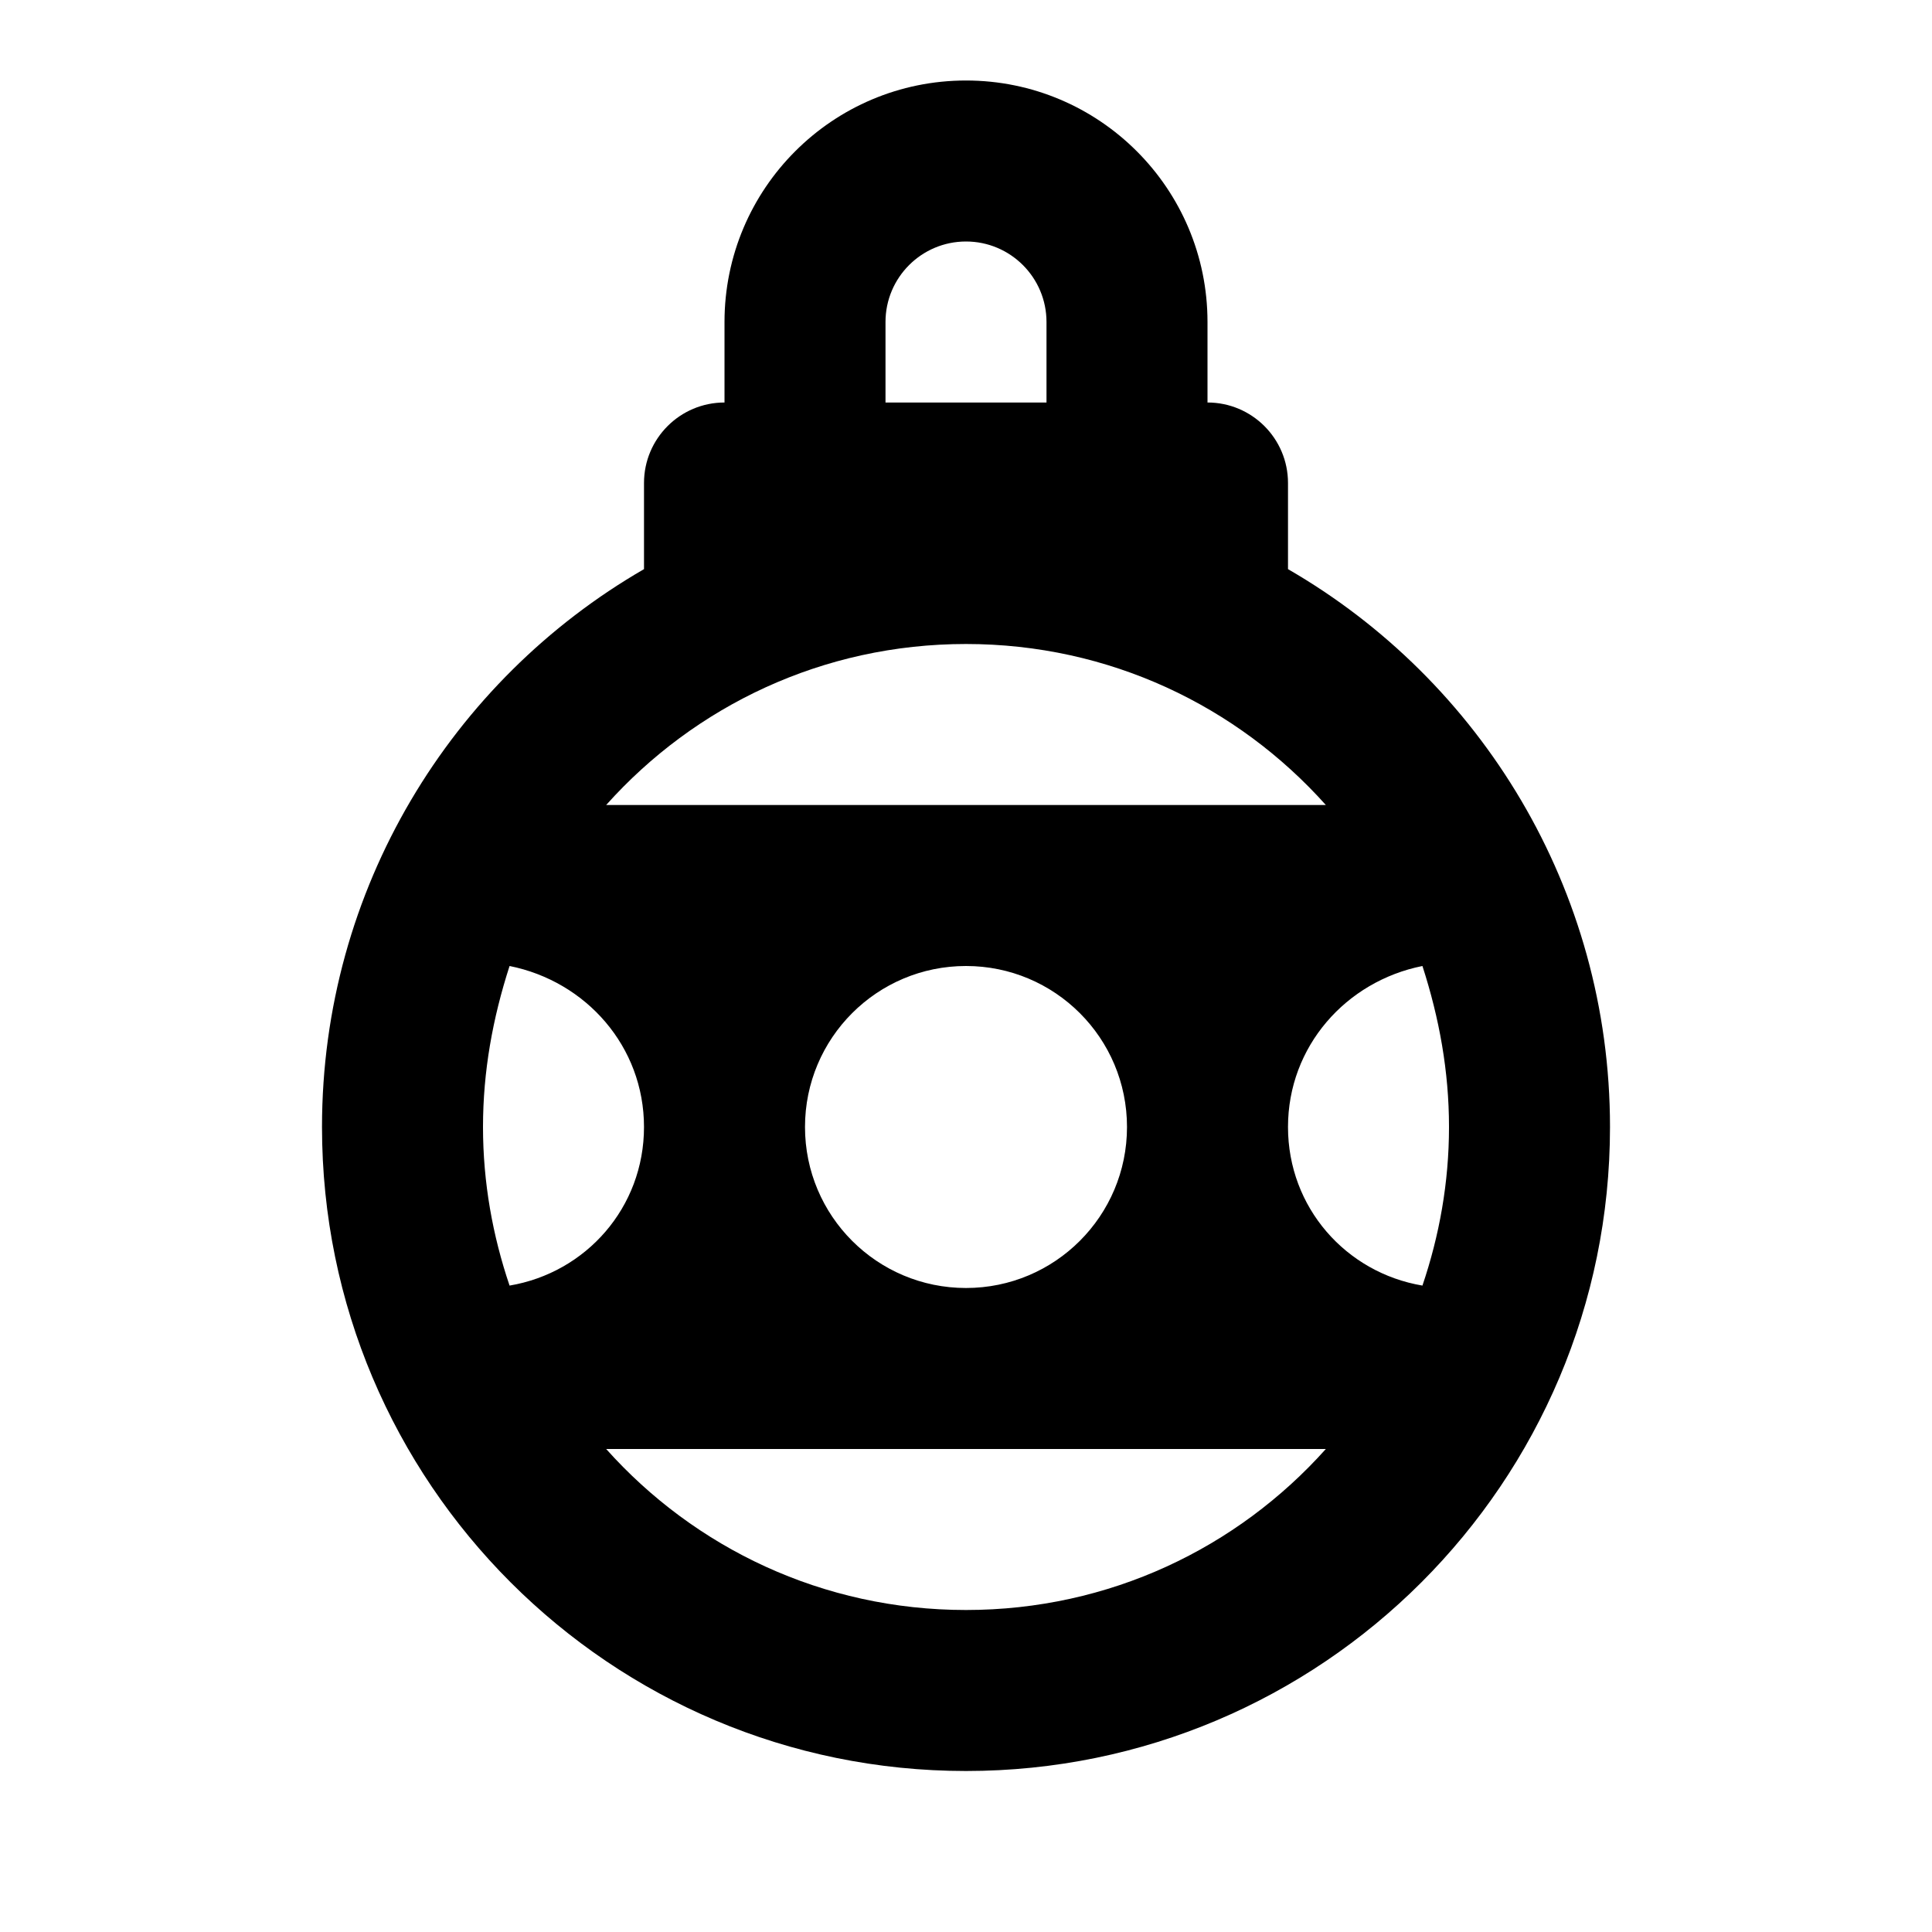 <!-- Generated by IcoMoon.io -->
<svg version="1.1" xmlns="http://www.w3.org/2000/svg" width="24" height="24" viewBox="0 0 24 24">
<title>ornament-variant</title>
<path d="M12 1c1.657 0 3 1.343 3 3v1c0.552 0 1 0.448 1 1v1.070c2.39 1.38 4 3.97 4 6.93 0 4.418-3.582 8-8 8s-8-3.582-8-8c0-2.96 1.61-5.55 4-6.93v-1.070c0-0.552 0.448-1 1-1v-1c0-1.657 1.343-3 3-3zM12 3c-0.552 0-1 0.448-1 1v1h2v-1c0-0.552-0.448-1-1-1zM12 8c-1.78 0-3.37 0.77-4.47 2h8.94c-1.1-1.23-2.69-2-4.47-2zM12 20c1.78 0 3.37-0.77 4.47-2h-8.94c1.1 1.23 2.69 2 4.47 2zM12 12c-1.105 0-2 0.895-2 2s0.895 2 2 2c1.105 0 2-0.895 2-2s-0.895-2-2-2zM18 14c0-0.69-0.12-1.35-0.33-2-0.95 0.19-1.67 1-1.67 2s0.72 1.81 1.67 1.97c0.21-0.62 0.33-1.28 0.33-1.97zM6 14c0 0.69 0.12 1.35 0.33 1.97 0.95-0.16 1.67-0.97 1.67-1.97s-0.72-1.81-1.67-2c-0.21 0.65-0.33 1.31-0.33 2z"></path>
</svg>
